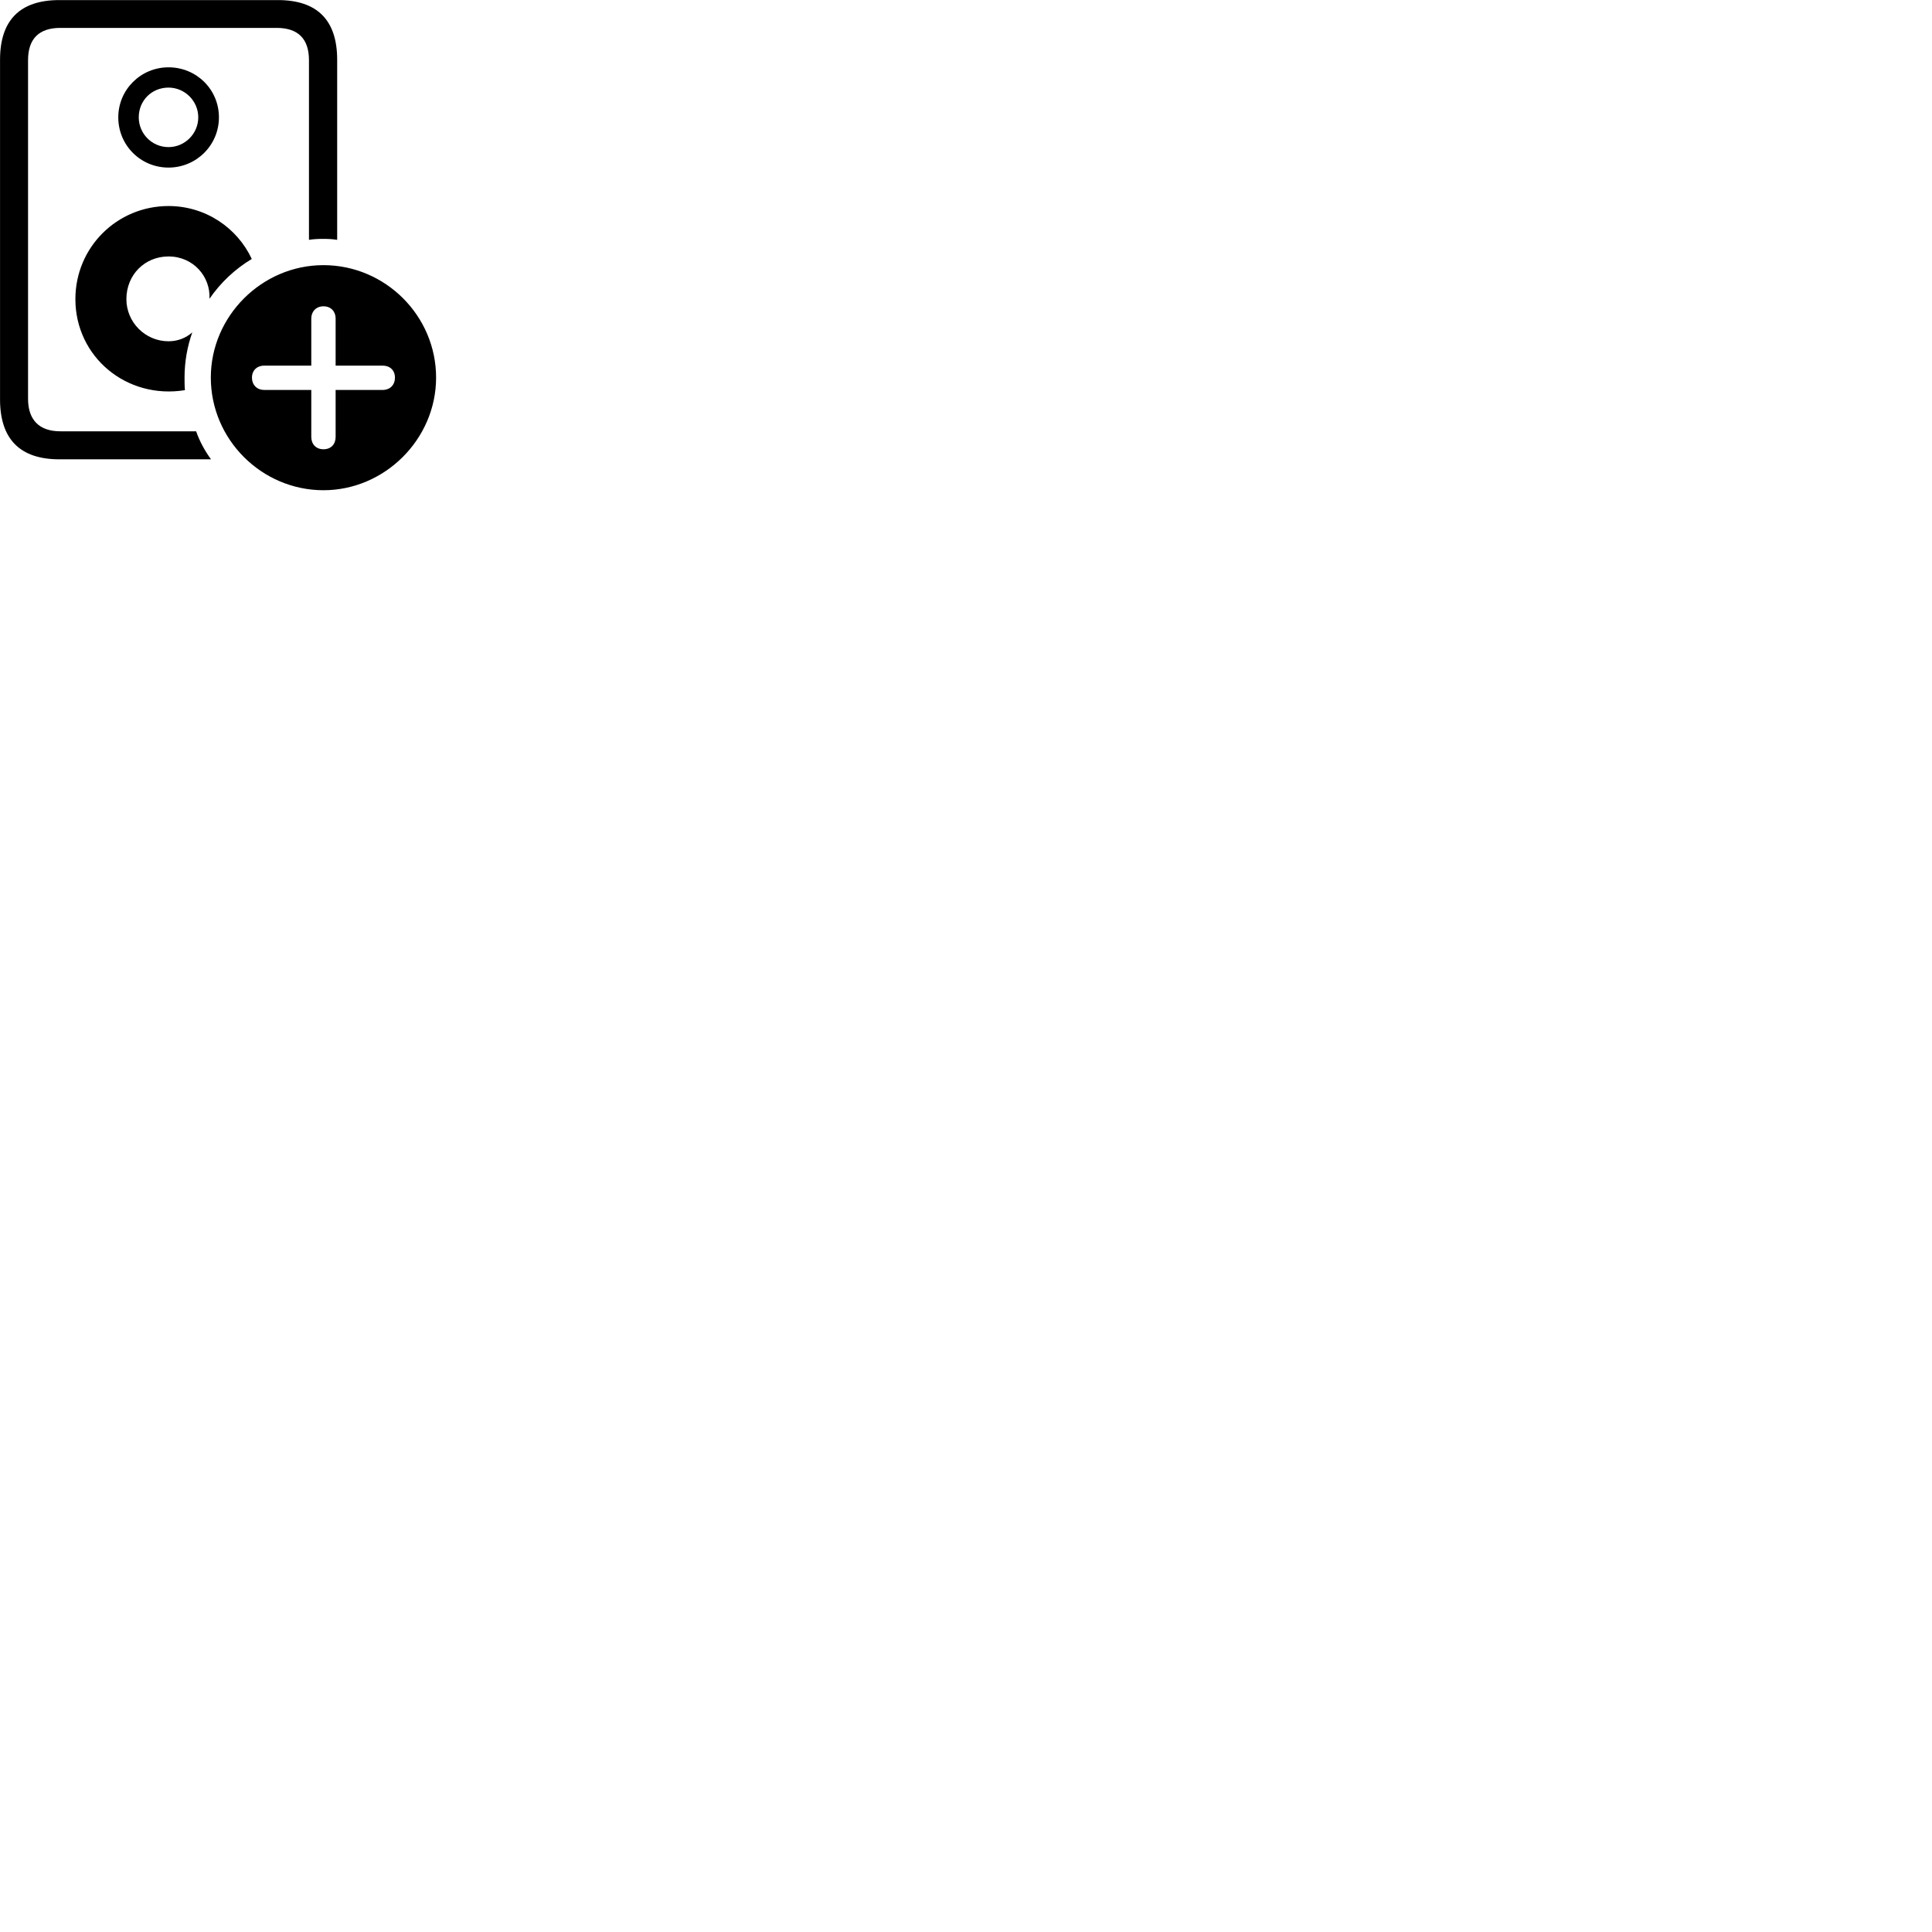 
        <svg xmlns="http://www.w3.org/2000/svg" viewBox="0 0 100 100">
            <path d="M3.072 23.774H10.922C10.602 23.334 10.332 22.844 10.152 22.324H3.122C2.032 22.324 1.452 21.734 1.452 20.644V3.114C1.452 2.014 2.012 1.444 3.122 1.444H14.322C15.432 1.444 15.992 2.014 15.992 3.114V12.414C16.232 12.374 16.492 12.364 16.732 12.364C16.972 12.364 17.202 12.374 17.452 12.414V3.094C17.452 1.044 16.422 0.004 14.382 0.004H3.072C1.032 0.004 0.002 1.044 0.002 3.094V20.674C0.002 22.724 1.032 23.774 3.072 23.774ZM8.722 8.674C10.162 8.674 11.332 7.514 11.332 6.074C11.332 4.634 10.172 3.484 8.722 3.484C7.292 3.484 6.122 4.634 6.122 6.074C6.122 7.524 7.282 8.674 8.722 8.674ZM8.722 7.614C7.862 7.614 7.182 6.914 7.182 6.074C7.182 5.194 7.862 4.534 8.722 4.534C9.562 4.534 10.262 5.224 10.262 6.074C10.262 6.914 9.572 7.614 8.722 7.614ZM3.902 15.484C3.902 18.464 6.542 20.684 9.572 20.194C9.552 19.984 9.552 19.774 9.552 19.544C9.552 18.724 9.692 17.944 9.952 17.204C9.622 17.494 9.202 17.664 8.722 17.664C7.522 17.664 6.542 16.684 6.542 15.484C6.542 14.224 7.492 13.274 8.722 13.274C10.012 13.274 10.902 14.324 10.842 15.464C11.412 14.634 12.162 13.924 13.032 13.404C12.282 11.794 10.642 10.664 8.722 10.664C6.062 10.664 3.902 12.794 3.902 15.484ZM16.742 25.374C19.912 25.374 22.572 22.734 22.572 19.544C22.572 16.344 19.942 13.724 16.742 13.724C13.552 13.724 10.912 16.364 10.912 19.544C10.912 22.754 13.552 25.374 16.742 25.374ZM16.742 23.254C16.362 23.254 16.112 22.994 16.112 22.614V20.184H13.672C13.312 20.184 13.042 19.934 13.042 19.544C13.042 19.164 13.312 18.924 13.672 18.924H16.112V16.484C16.112 16.124 16.362 15.854 16.742 15.854C17.132 15.854 17.372 16.124 17.372 16.484V18.924H19.802C20.182 18.924 20.442 19.164 20.442 19.544C20.442 19.934 20.182 20.184 19.802 20.184H17.372V22.614C17.372 22.994 17.132 23.254 16.742 23.254Z" />
        </svg>
    